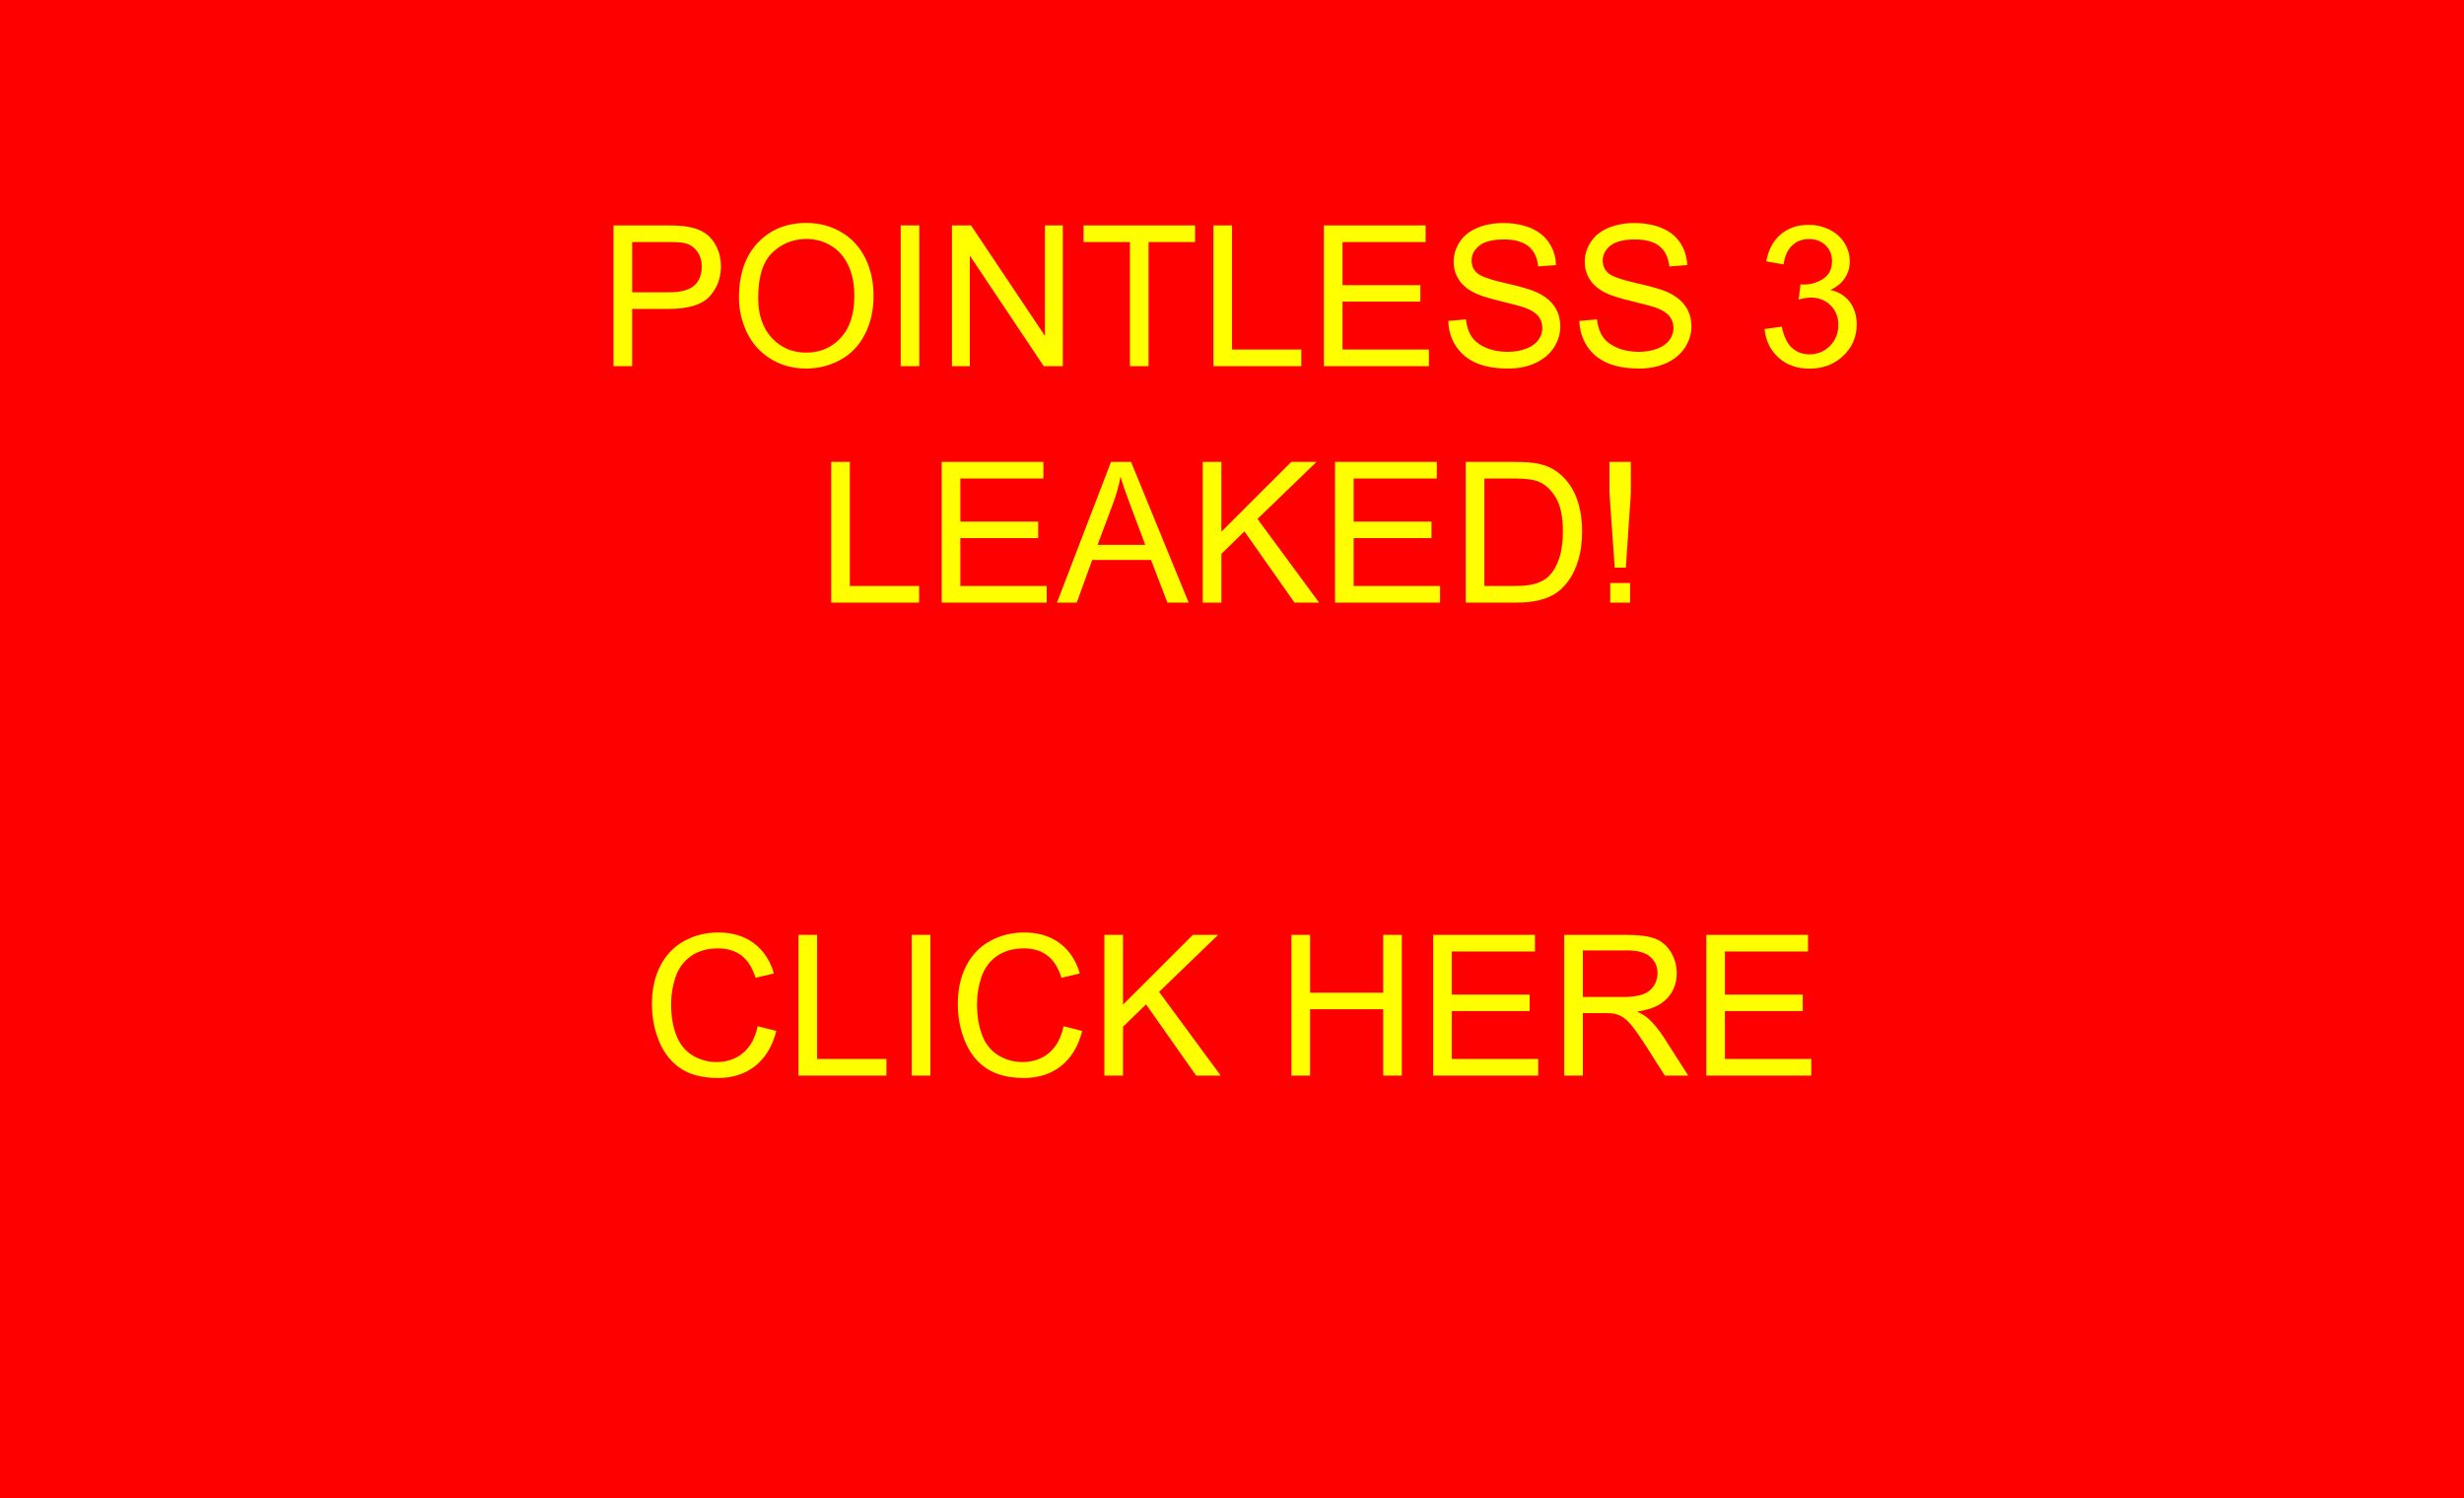 <svg version="1.1" viewBox="0.0 0.0 802.231 487.798" fill="none" stroke="none" stroke-linecap="square" stroke-miterlimit="10" xmlns:xlink="http://www.w3.org/1999/xlink" xmlns="http://www.w3.org/2000/svg"><rect x="0.0" y="0.0" width="802.231" height="487.798" fill="#333333" stroke="none"/><clipPath id="p.0"><path d="m0 0l802.231 0l0 487.798l-802.231 0l0 -487.798z" clip-rule="nonzero"/></clipPath><g clip-path="url(#p.0)"><path fill="#ff0000" d="m0 0l802.231 0l0 487.798l-802.231 0z" fill-rule="evenodd"/><path fill="#000000" fill-opacity="0.0" d="m48.517 48.774l705.197 0l0 147.528l-705.197 0z" fill-rule="evenodd"/><path fill="#ffff00" d="m199.756 119.214l0 -45.812l17.281 0q4.562 0 6.969 0.438q3.375 0.562 5.656 2.141q2.281 1.578 3.672 4.422q1.391 2.844 1.391 6.25q0 5.844 -3.719 9.891q-3.719 4.047 -13.438 4.047l-11.75 0l0 18.625l-6.062 0zm6.062 -24.031l11.844 0q5.875 0 8.344 -2.188q2.469 -2.188 2.469 -6.156q0 -2.875 -1.453 -4.922q-1.453 -2.047 -3.828 -2.703q-1.531 -0.406 -5.656 -0.406l-11.719 0l0 16.375zm34.781 1.719q0 -11.406 6.125 -17.859q6.125 -6.453 15.812 -6.453q6.344 0 11.438 3.031q5.094 3.031 7.766 8.453q2.672 5.422 2.672 12.297q0 6.969 -2.812 12.469q-2.812 5.5 -7.969 8.328q-5.156 2.828 -11.125 2.828q-6.469 0 -11.562 -3.125q-5.094 -3.125 -7.719 -8.531q-2.625 -5.406 -2.625 -11.438zm6.25 0.094q0 8.281 4.453 13.047q4.453 4.766 11.172 4.766q6.844 0 11.266 -4.812q4.422 -4.812 4.422 -13.656q0 -5.594 -1.891 -9.766q-1.891 -4.172 -5.531 -6.469q-3.641 -2.297 -8.172 -2.297q-6.438 0 -11.078 4.422q-4.641 4.422 -4.641 14.766zm46.406 22.219l0 -45.812l6.062 0l0 45.812l-6.062 0zm16.688 0l0 -45.812l6.219 0l24.062 35.969l0 -35.969l5.812 0l0 45.812l-6.219 0l-24.062 -36.0l0 36.0l-5.812 0zm57.938 0l0 -40.406l-15.094 0l0 -5.406l36.312 0l0 5.406l-15.156 0l0 40.406l-6.062 0zm27.188 0l0 -45.812l6.062 0l0 40.406l22.562 0l0 5.406l-28.625 0zm35.969 0l0 -45.812l33.125 0l0 5.406l-27.062 0l0 14.031l25.344 0l0 5.375l-25.344 0l0 15.594l28.125 0l0 5.406l-34.188 0zm40.5 -14.719l5.719 -0.5q0.406 3.438 1.891 5.641q1.484 2.203 4.609 3.562q3.125 1.359 7.031 1.359q3.469 0 6.125 -1.031q2.656 -1.031 3.953 -2.828q1.297 -1.797 1.297 -3.922q0 -2.156 -1.25 -3.766q-1.25 -1.609 -4.125 -2.703q-1.844 -0.719 -8.156 -2.234q-6.312 -1.516 -8.844 -2.859q-3.281 -1.719 -4.891 -4.266q-1.609 -2.547 -1.609 -5.703q0 -3.469 1.969 -6.484q1.969 -3.016 5.75 -4.578q3.781 -1.562 8.406 -1.562q5.094 0 8.984 1.641q3.891 1.641 5.984 4.828q2.094 3.188 2.25 7.219l-5.812 0.438q-0.469 -4.344 -3.172 -6.562q-2.703 -2.219 -7.984 -2.219q-5.5 0 -8.016 2.016q-2.516 2.016 -2.516 4.859q0 2.469 1.781 4.062q1.75 1.594 9.141 3.266q7.391 1.672 10.141 2.922q4.0 1.844 5.906 4.672q1.906 2.828 1.906 6.516q0 3.656 -2.094 6.891q-2.094 3.234 -6.016 5.031q-3.922 1.797 -8.828 1.797q-6.219 0 -10.422 -1.812q-4.203 -1.812 -6.594 -5.453q-2.391 -3.641 -2.516 -8.234zm42.688 0l5.719 -0.5q0.406 3.438 1.891 5.641q1.484 2.203 4.609 3.562q3.125 1.359 7.031 1.359q3.469 0 6.125 -1.031q2.656 -1.031 3.953 -2.828q1.297 -1.797 1.297 -3.922q0 -2.156 -1.25 -3.766q-1.25 -1.609 -4.125 -2.703q-1.844 -0.719 -8.156 -2.234q-6.312 -1.516 -8.844 -2.859q-3.281 -1.719 -4.891 -4.266q-1.609 -2.547 -1.609 -5.703q0 -3.469 1.969 -6.484q1.969 -3.016 5.75 -4.578q3.781 -1.562 8.406 -1.562q5.094 0 8.984 1.641q3.891 1.641 5.984 4.828q2.094 3.188 2.25 7.219l-5.812 0.438q-0.469 -4.344 -3.172 -6.562q-2.703 -2.219 -7.984 -2.219q-5.5 0 -8.016 2.016q-2.516 2.016 -2.516 4.859q0 2.469 1.781 4.062q1.75 1.594 9.141 3.266q7.391 1.672 10.141 2.922q4.0 1.844 5.906 4.672q1.906 2.828 1.906 6.516q0 3.656 -2.094 6.891q-2.094 3.234 -6.016 5.031q-3.922 1.797 -8.828 1.797q-6.219 0 -10.422 -1.812q-4.203 -1.812 -6.594 -5.453q-2.391 -3.641 -2.516 -8.234zm60.281 2.625l5.625 -0.75q0.969 4.781 3.297 6.891q2.328 2.109 5.672 2.109q3.969 0 6.703 -2.75q2.734 -2.75 2.734 -6.812q0 -3.875 -2.531 -6.391q-2.531 -2.516 -6.438 -2.516q-1.594 0 -3.969 0.625l0.625 -4.938q0.562 0.062 0.906 0.062q3.594 0 6.469 -1.875q2.875 -1.875 2.875 -5.781q0 -3.094 -2.094 -5.125q-2.094 -2.031 -5.406 -2.031q-3.281 0 -5.469 2.062q-2.188 2.062 -2.812 6.188l-5.625 -1.0q1.031 -5.656 4.688 -8.766q3.656 -3.109 9.094 -3.109q3.75 0 6.906 1.609q3.156 1.609 4.828 4.391q1.672 2.781 1.672 5.906q0 2.969 -1.594 5.406q-1.594 2.438 -4.719 3.875q4.062 0.938 6.312 3.891q2.25 2.953 2.25 7.391q0 6.0 -4.375 10.172q-4.375 4.172 -11.062 4.172q-6.031 0 -10.016 -3.594q-3.984 -3.594 -4.547 -9.312z" fill-rule="nonzero"/><path fill="#ffff00" d="m270.631 196.214l0 -45.812l6.062 0l0 40.406l22.562 0l0 5.406l-28.625 0zm35.969 0l0 -45.812l33.125 0l0 5.406l-27.062 0l0 14.031l25.344 0l0 5.375l-25.344 0l0 15.594l28.125 0l0 5.406l-34.188 0zm37.531 0l17.594 -45.812l6.531 0l18.75 45.812l-6.906 0l-5.344 -13.875l-19.156 0l-5.031 13.875l-6.438 0zm13.219 -18.812l15.531 0l-4.781 -12.688q-2.188 -5.781 -3.25 -9.5q-0.875 4.406 -2.469 8.75l-5.031 13.438zm34.25 18.812l0 -45.812l6.062 0l0 22.719l22.75 -22.719l8.219 0l-19.219 18.562l20.062 27.25l-8.0 0l-16.312 -23.188l-7.5 7.312l0 15.875l-6.062 0zm43.062 0l0 -45.812l33.125 0l0 5.406l-27.062 0l0 14.031l25.344 0l0 5.375l-25.344 0l0 15.594l28.125 0l0 5.406l-34.188 0zm42.562 0l0 -45.812l15.781 0q5.344 0 8.156 0.656q3.938 0.906 6.719 3.281q3.625 3.062 5.422 7.828q1.797 4.766 1.797 10.891q0 5.219 -1.219 9.25q-1.219 4.031 -3.125 6.672q-1.906 2.641 -4.172 4.156q-2.266 1.516 -5.469 2.297q-3.203 0.781 -7.359 0.781l-16.531 0zm6.062 -5.406l9.781 0q4.531 0 7.109 -0.844q2.578 -0.844 4.109 -2.375q2.156 -2.156 3.359 -5.797q1.203 -3.641 1.203 -8.828q0 -7.188 -2.359 -11.047q-2.359 -3.859 -5.734 -5.172q-2.438 -0.938 -7.844 -0.938l-9.625 0l0 35.0zm42.438 -5.969l-1.719 -24.281l0 -10.156l6.969 0l0 10.156l-1.625 24.281l-3.625 0zm-1.469 11.375l0 -6.406l6.469 0l0 6.406l-6.469 0z" fill-rule="nonzero"/><path fill="#ffff00" d="m246.694 334.152l6.062 1.531q-1.906 7.469 -6.859 11.391q-4.953 3.922 -12.109 3.922q-7.406 0 -12.047 -3.016q-4.641 -3.016 -7.062 -8.734q-2.422 -5.719 -2.422 -12.281q0 -7.156 2.734 -12.484q2.734 -5.328 7.781 -8.094q5.047 -2.766 11.109 -2.766q6.875 0 11.562 3.5q4.688 3.5 6.531 9.844l-5.969 1.406q-1.594 -5.0 -4.625 -7.281q-3.031 -2.281 -7.625 -2.281q-5.281 0 -8.828 2.531q-3.547 2.531 -4.984 6.797q-1.438 4.266 -1.438 8.797q0 5.844 1.703 10.203q1.703 4.359 5.297 6.516q3.594 2.156 7.781 2.156q5.094 0 8.625 -2.938q3.531 -2.938 4.781 -8.719zm13.281 16.062l0 -45.812l6.062 0l0 40.406l22.562 0l0 5.406l-28.625 0zm36.875 0l0 -45.812l6.062 0l0 45.812l-6.062 0zm49.438 -16.062l6.062 1.531q-1.906 7.469 -6.859 11.391q-4.953 3.922 -12.109 3.922q-7.406 0 -12.047 -3.016q-4.641 -3.016 -7.062 -8.734q-2.422 -5.719 -2.422 -12.281q0 -7.156 2.734 -12.484q2.734 -5.328 7.781 -8.094q5.047 -2.766 11.109 -2.766q6.875 0 11.562 3.5q4.688 3.5 6.531 9.844l-5.969 1.406q-1.594 -5.0 -4.625 -7.281q-3.031 -2.281 -7.625 -2.281q-5.281 0 -8.828 2.531q-3.547 2.531 -4.984 6.797q-1.438 4.266 -1.438 8.797q0 5.844 1.703 10.203q1.703 4.359 5.297 6.516q3.594 2.156 7.781 2.156q5.094 0 8.625 -2.938q3.531 -2.938 4.781 -8.719zm13.281 16.062l0 -45.812l6.062 0l0 22.719l22.75 -22.719l8.219 0l-19.219 18.562l20.062 27.25l-8.0 0l-16.312 -23.188l-7.5 7.312l0 15.875l-6.062 0zm60.906 0l0 -45.812l6.062 0l0 18.812l23.812 0l0 -18.812l6.062 0l0 45.812l-6.062 0l0 -21.594l-23.812 0l0 21.594l-6.062 0zm46.156 0l0 -45.812l33.125 0l0 5.406l-27.062 0l0 14.031l25.344 0l0 5.375l-25.344 0l0 15.594l28.125 0l0 5.406l-34.188 0zm42.656 0l0 -45.812l20.312 0q6.125 0 9.312 1.234q3.188 1.234 5.094 4.359q1.906 3.125 1.906 6.906q0 4.875 -3.156 8.219q-3.156 3.344 -9.75 4.25q2.406 1.156 3.656 2.281q2.656 2.438 5.031 6.094l7.969 12.469l-7.625 0l-6.062 -9.531q-2.656 -4.125 -4.375 -6.312q-1.719 -2.188 -3.078 -3.062q-1.359 -0.875 -2.766 -1.219q-1.031 -0.219 -3.375 -0.219l-7.031 0l0 20.344l-6.062 0zm6.062 -25.594l13.031 0q4.156 0 6.5 -0.859q2.344 -0.859 3.562 -2.75q1.219 -1.891 1.219 -4.109q0 -3.25 -2.359 -5.344q-2.359 -2.094 -7.453 -2.094l-14.5 0l0 15.156zm40.188 25.594l0 -45.812l33.125 0l0 5.406l-27.062 0l0 14.031l25.344 0l0 5.375l-25.344 0l0 15.594l28.125 0l0 5.406l-34.188 0z" fill-rule="nonzero"/></g></svg>